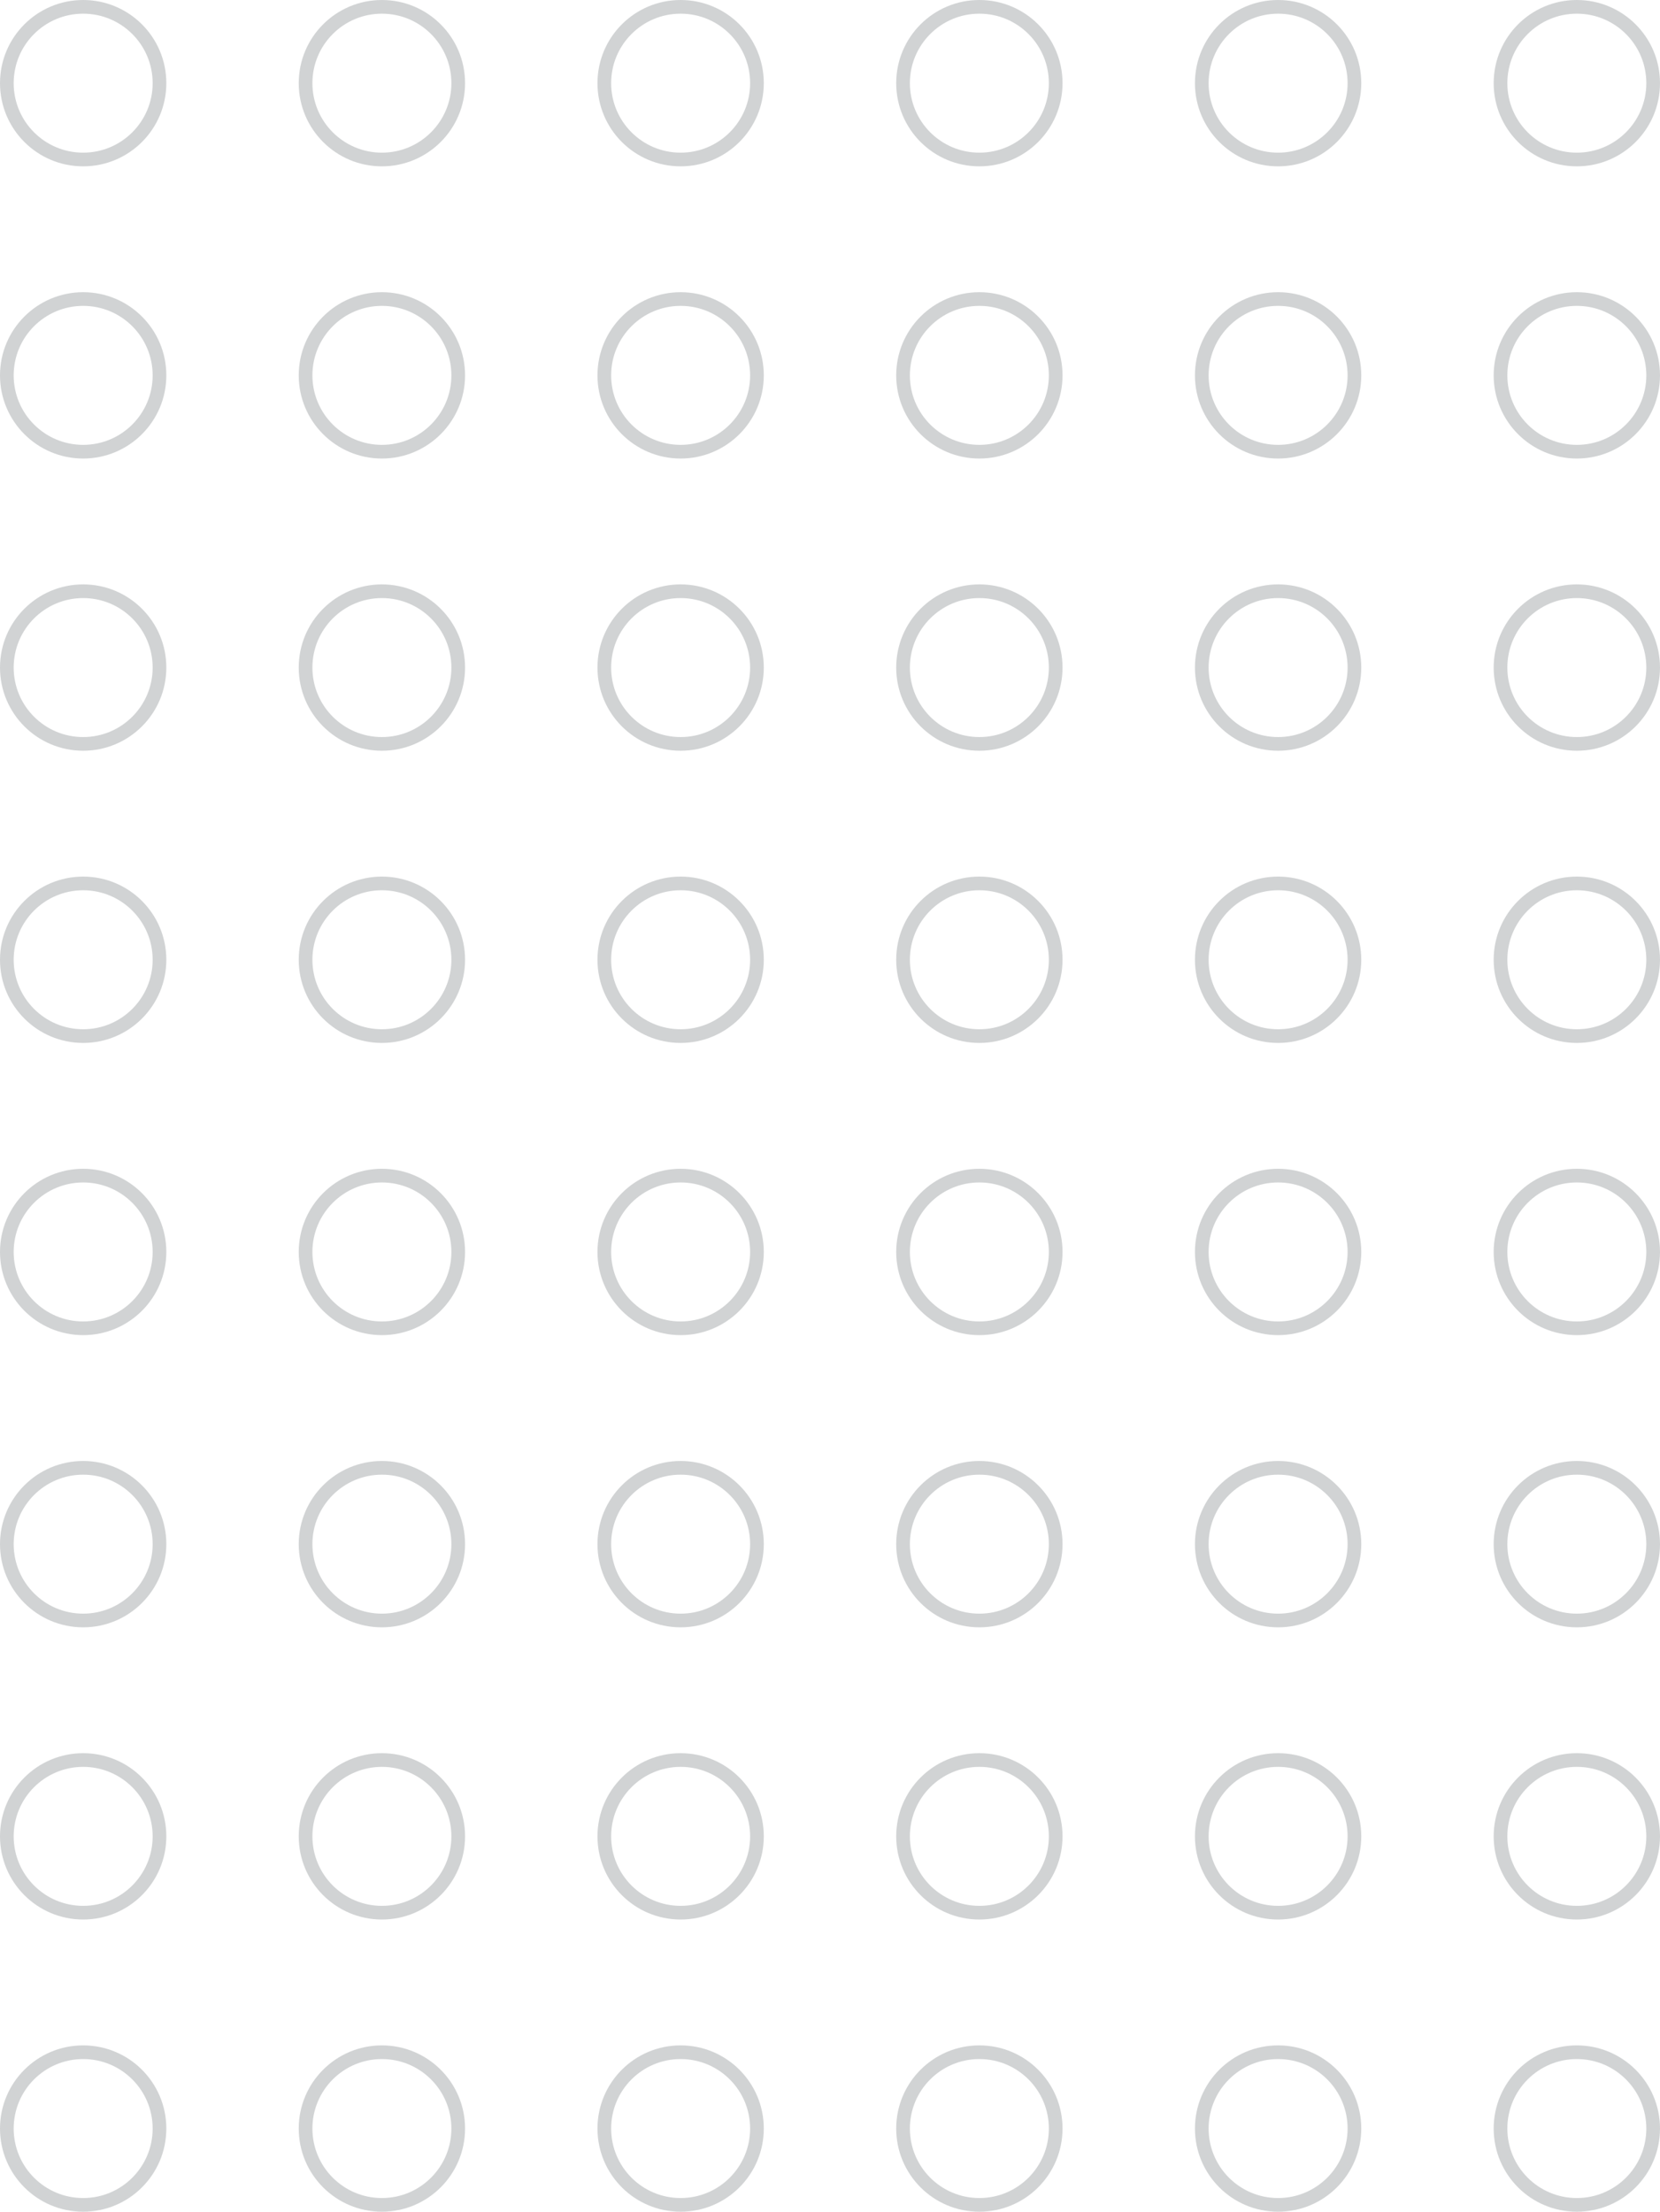 <svg id="Layer_1" data-name="Layer 1" xmlns="http://www.w3.org/2000/svg" viewBox="0 0 121.36 161.68"><defs><style>.cls-1{fill:none;stroke:#d1d3d4;stroke-miterlimit:10;}</style></defs><circle class="cls-1" cx="6.08" cy="6.08" r="5.58"/><circle class="cls-1" cx="27.92" cy="6.08" r="5.58"/><circle class="cls-1" cx="49.76" cy="6.08" r="5.58"/><circle class="cls-1" cx="71.6" cy="6.08" r="5.58"/><circle class="cls-1" cx="93.44" cy="6.08" r="5.58"/><circle class="cls-1" cx="6.08" cy="27.44" r="5.58"/><circle class="cls-1" cx="27.92" cy="27.44" r="5.58"/><circle class="cls-1" cx="49.76" cy="27.44" r="5.58"/><circle class="cls-1" cx="71.6" cy="27.44" r="5.58"/><circle class="cls-1" cx="93.44" cy="27.44" r="5.58"/><circle class="cls-1" cx="6.08" cy="48.8" r="5.58"/><circle class="cls-1" cx="27.92" cy="48.8" r="5.58"/><circle class="cls-1" cx="49.76" cy="48.8" r="5.58"/><circle class="cls-1" cx="71.6" cy="48.8" r="5.58"/><circle class="cls-1" cx="93.44" cy="48.8" r="5.58"/><circle class="cls-1" cx="6.08" cy="70.16" r="5.58"/><circle class="cls-1" cx="27.92" cy="70.16" r="5.58"/><circle class="cls-1" cx="49.76" cy="70.16" r="5.58"/><circle class="cls-1" cx="71.6" cy="70.16" r="5.58"/><circle class="cls-1" cx="93.44" cy="70.16" r="5.58"/><circle class="cls-1" cx="6.08" cy="91.52" r="5.58"/><circle class="cls-1" cx="27.92" cy="91.52" r="5.58"/><circle class="cls-1" cx="49.76" cy="91.52" r="5.58"/><circle class="cls-1" cx="71.6" cy="91.52" r="5.58"/><circle class="cls-1" cx="93.44" cy="91.52" r="5.58"/><circle class="cls-1" cx="6.08" cy="112.88" r="5.58"/><circle class="cls-1" cx="27.92" cy="112.88" r="5.58"/><circle class="cls-1" cx="49.76" cy="112.88" r="5.58"/><circle class="cls-1" cx="71.6" cy="112.88" r="5.58"/><circle class="cls-1" cx="93.44" cy="112.88" r="5.58"/><circle class="cls-1" cx="6.08" cy="134.24" r="5.58"/><circle class="cls-1" cx="27.92" cy="134.24" r="5.58"/><circle class="cls-1" cx="49.76" cy="134.24" r="5.58"/><circle class="cls-1" cx="71.6" cy="134.24" r="5.58"/><circle class="cls-1" cx="93.44" cy="134.24" r="5.58"/><circle class="cls-1" cx="6.08" cy="155.6" r="5.58"/><circle class="cls-1" cx="27.92" cy="155.6" r="5.58"/><circle class="cls-1" cx="49.76" cy="155.6" r="5.58"/><circle class="cls-1" cx="71.6" cy="155.6" r="5.58"/><circle class="cls-1" cx="93.44" cy="155.6" r="5.58"/><circle class="cls-1" cx="115.28" cy="6.08" r="5.58"/><circle class="cls-1" cx="115.28" cy="27.44" r="5.58"/><circle class="cls-1" cx="115.28" cy="48.8" r="5.58"/><circle class="cls-1" cx="115.28" cy="70.16" r="5.58"/><circle class="cls-1" cx="115.28" cy="91.52" r="5.58"/><circle class="cls-1" cx="115.28" cy="112.88" r="5.58"/><circle class="cls-1" cx="115.28" cy="134.24" r="5.58"/><circle class="cls-1" cx="115.28" cy="155.6" r="5.58"/></svg>